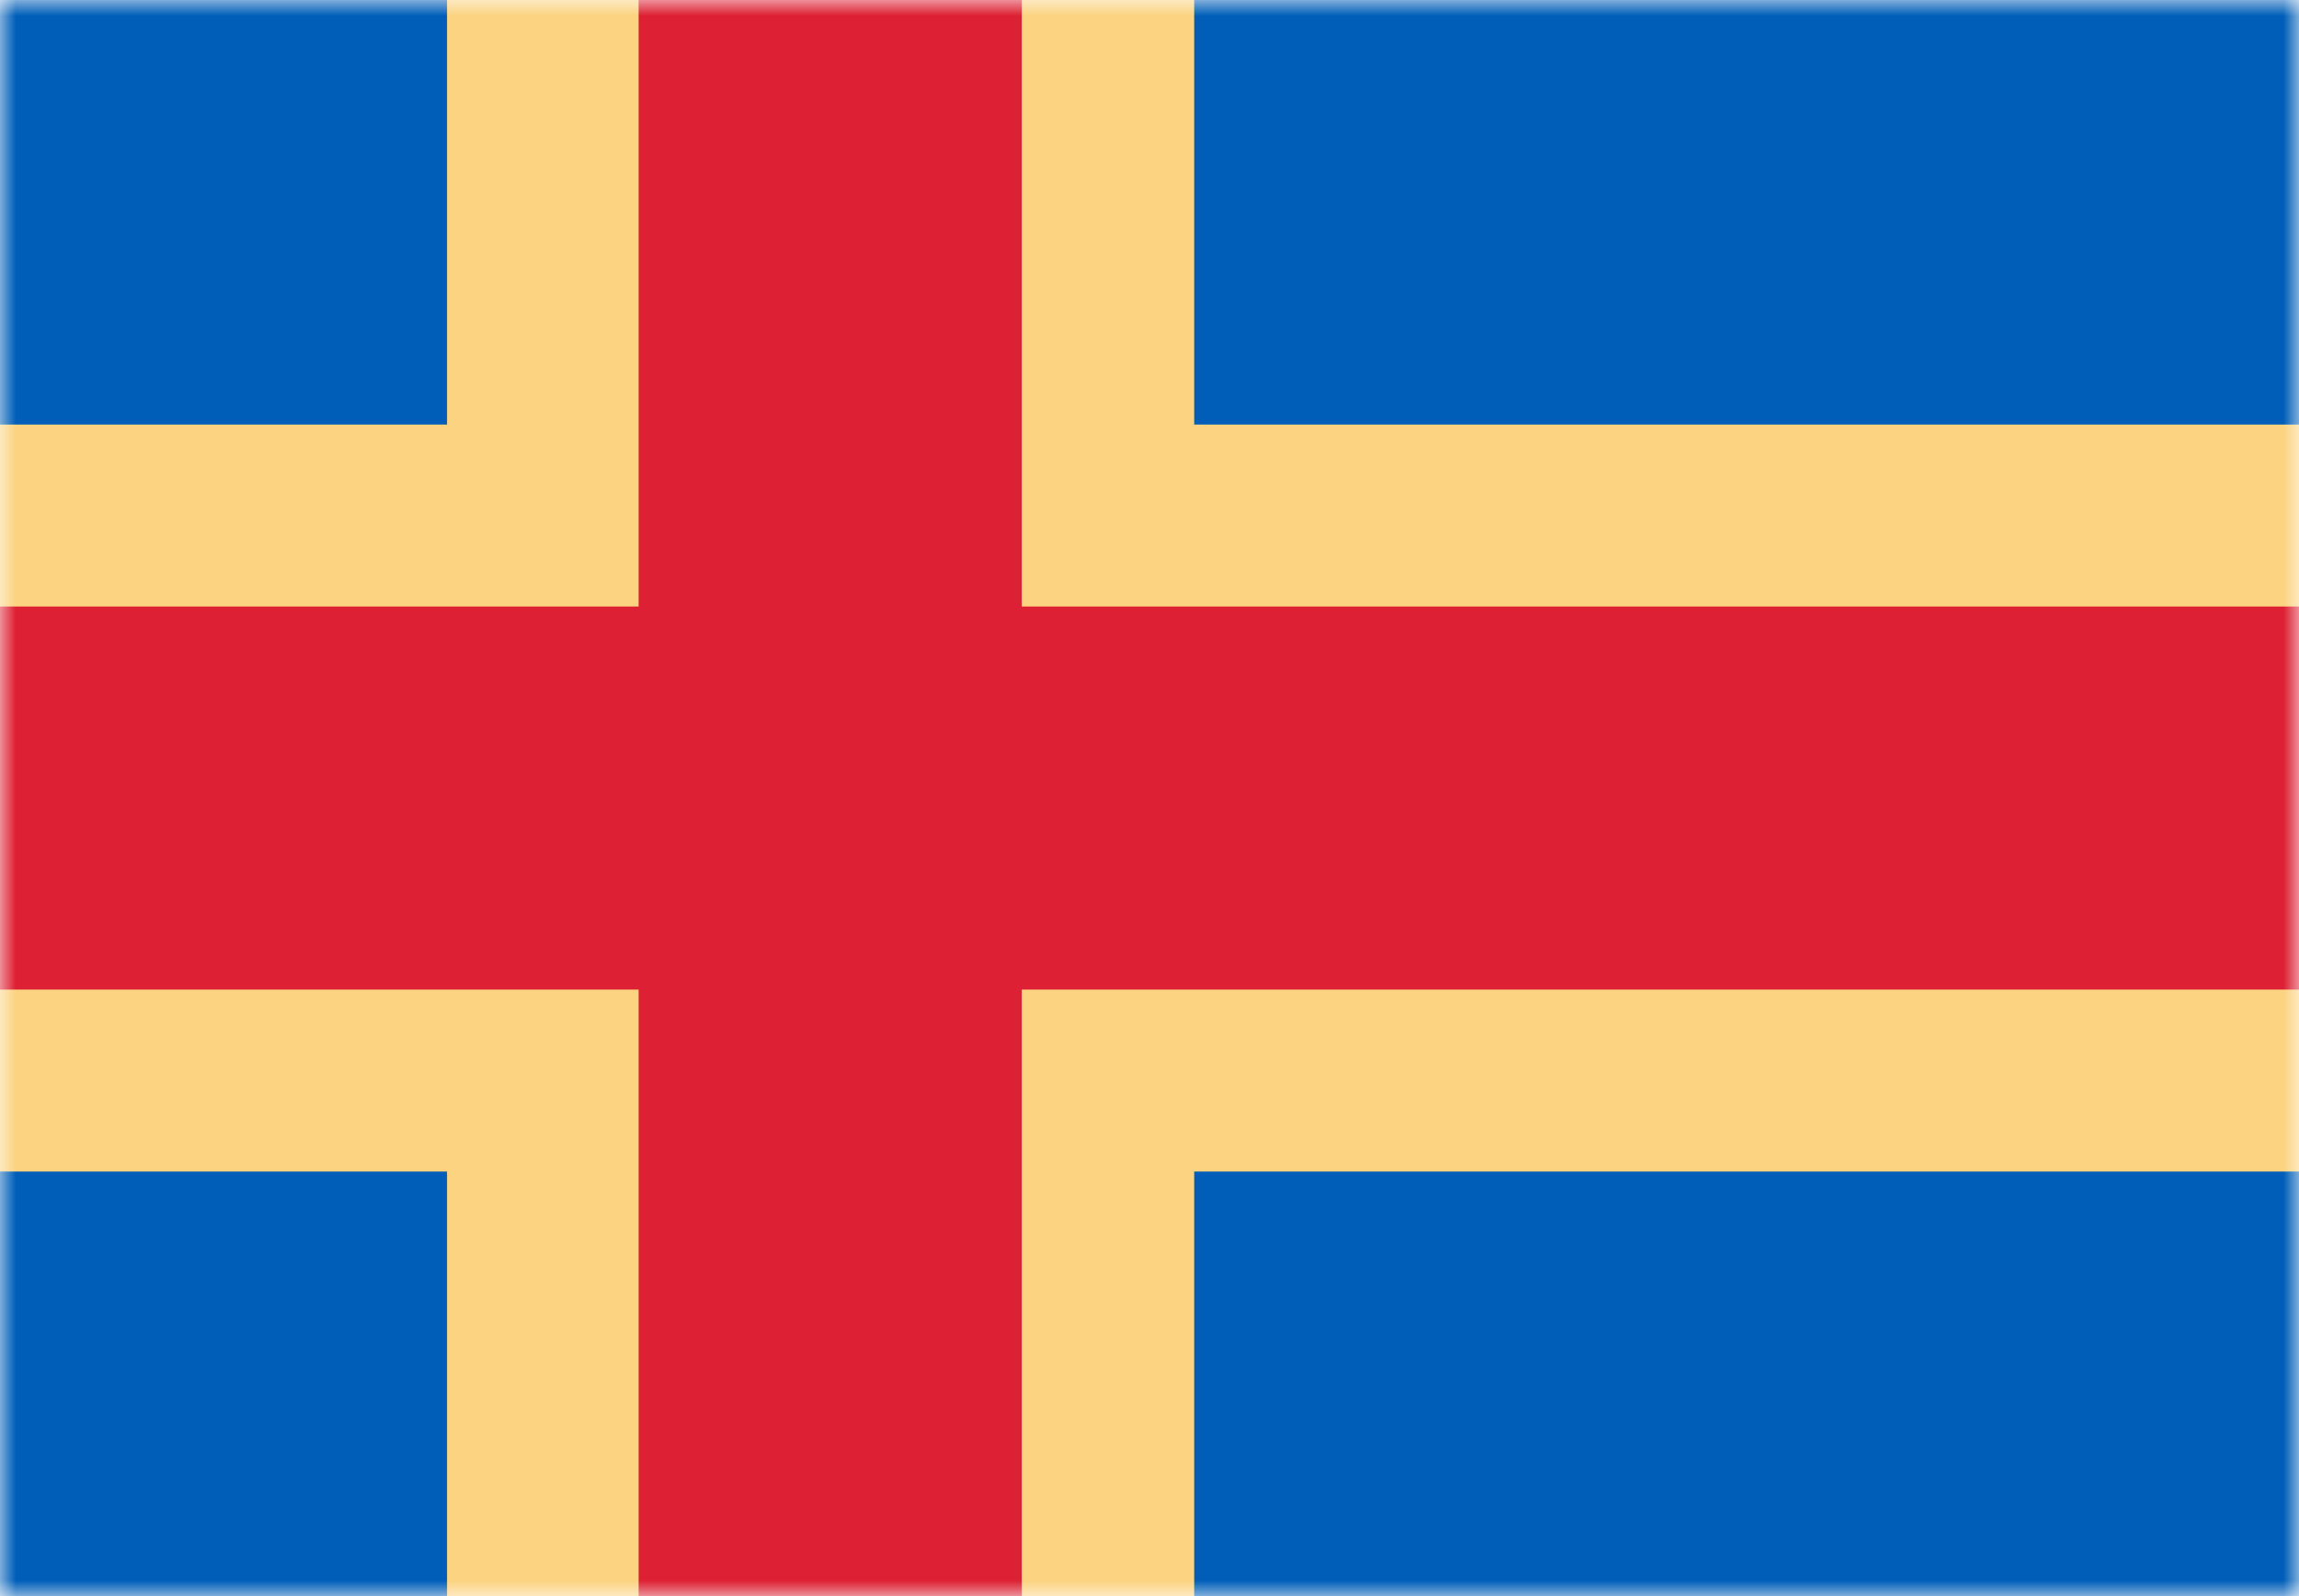 <svg width="72" height="50" viewBox="0 0 72 50" fill="none" xmlns="http://www.w3.org/2000/svg">
<mask id="mask0_759_927" style="mask-type:alpha" maskUnits="userSpaceOnUse" x="0" y="0" width="72" height="50">
<rect width="72" height="50" fill="#D9D9D9"/>
</mask>
<g mask="url(#mask0_759_927)">
<rect width="72" height="50" fill="#005EB8"/>
<path d="M14 50V36.7H0V13.3H14L14 0H37.4L37.4 13.3H72V36.7L37.4 36.7L37.4 50H14Z" fill="#FBD381"/>
<path d="M20 50H32L32 31L72 31V19L32 19V0H20L20 19L0 19V31H20L20 50Z" fill="#DD2033"/>
</g>
</svg>
